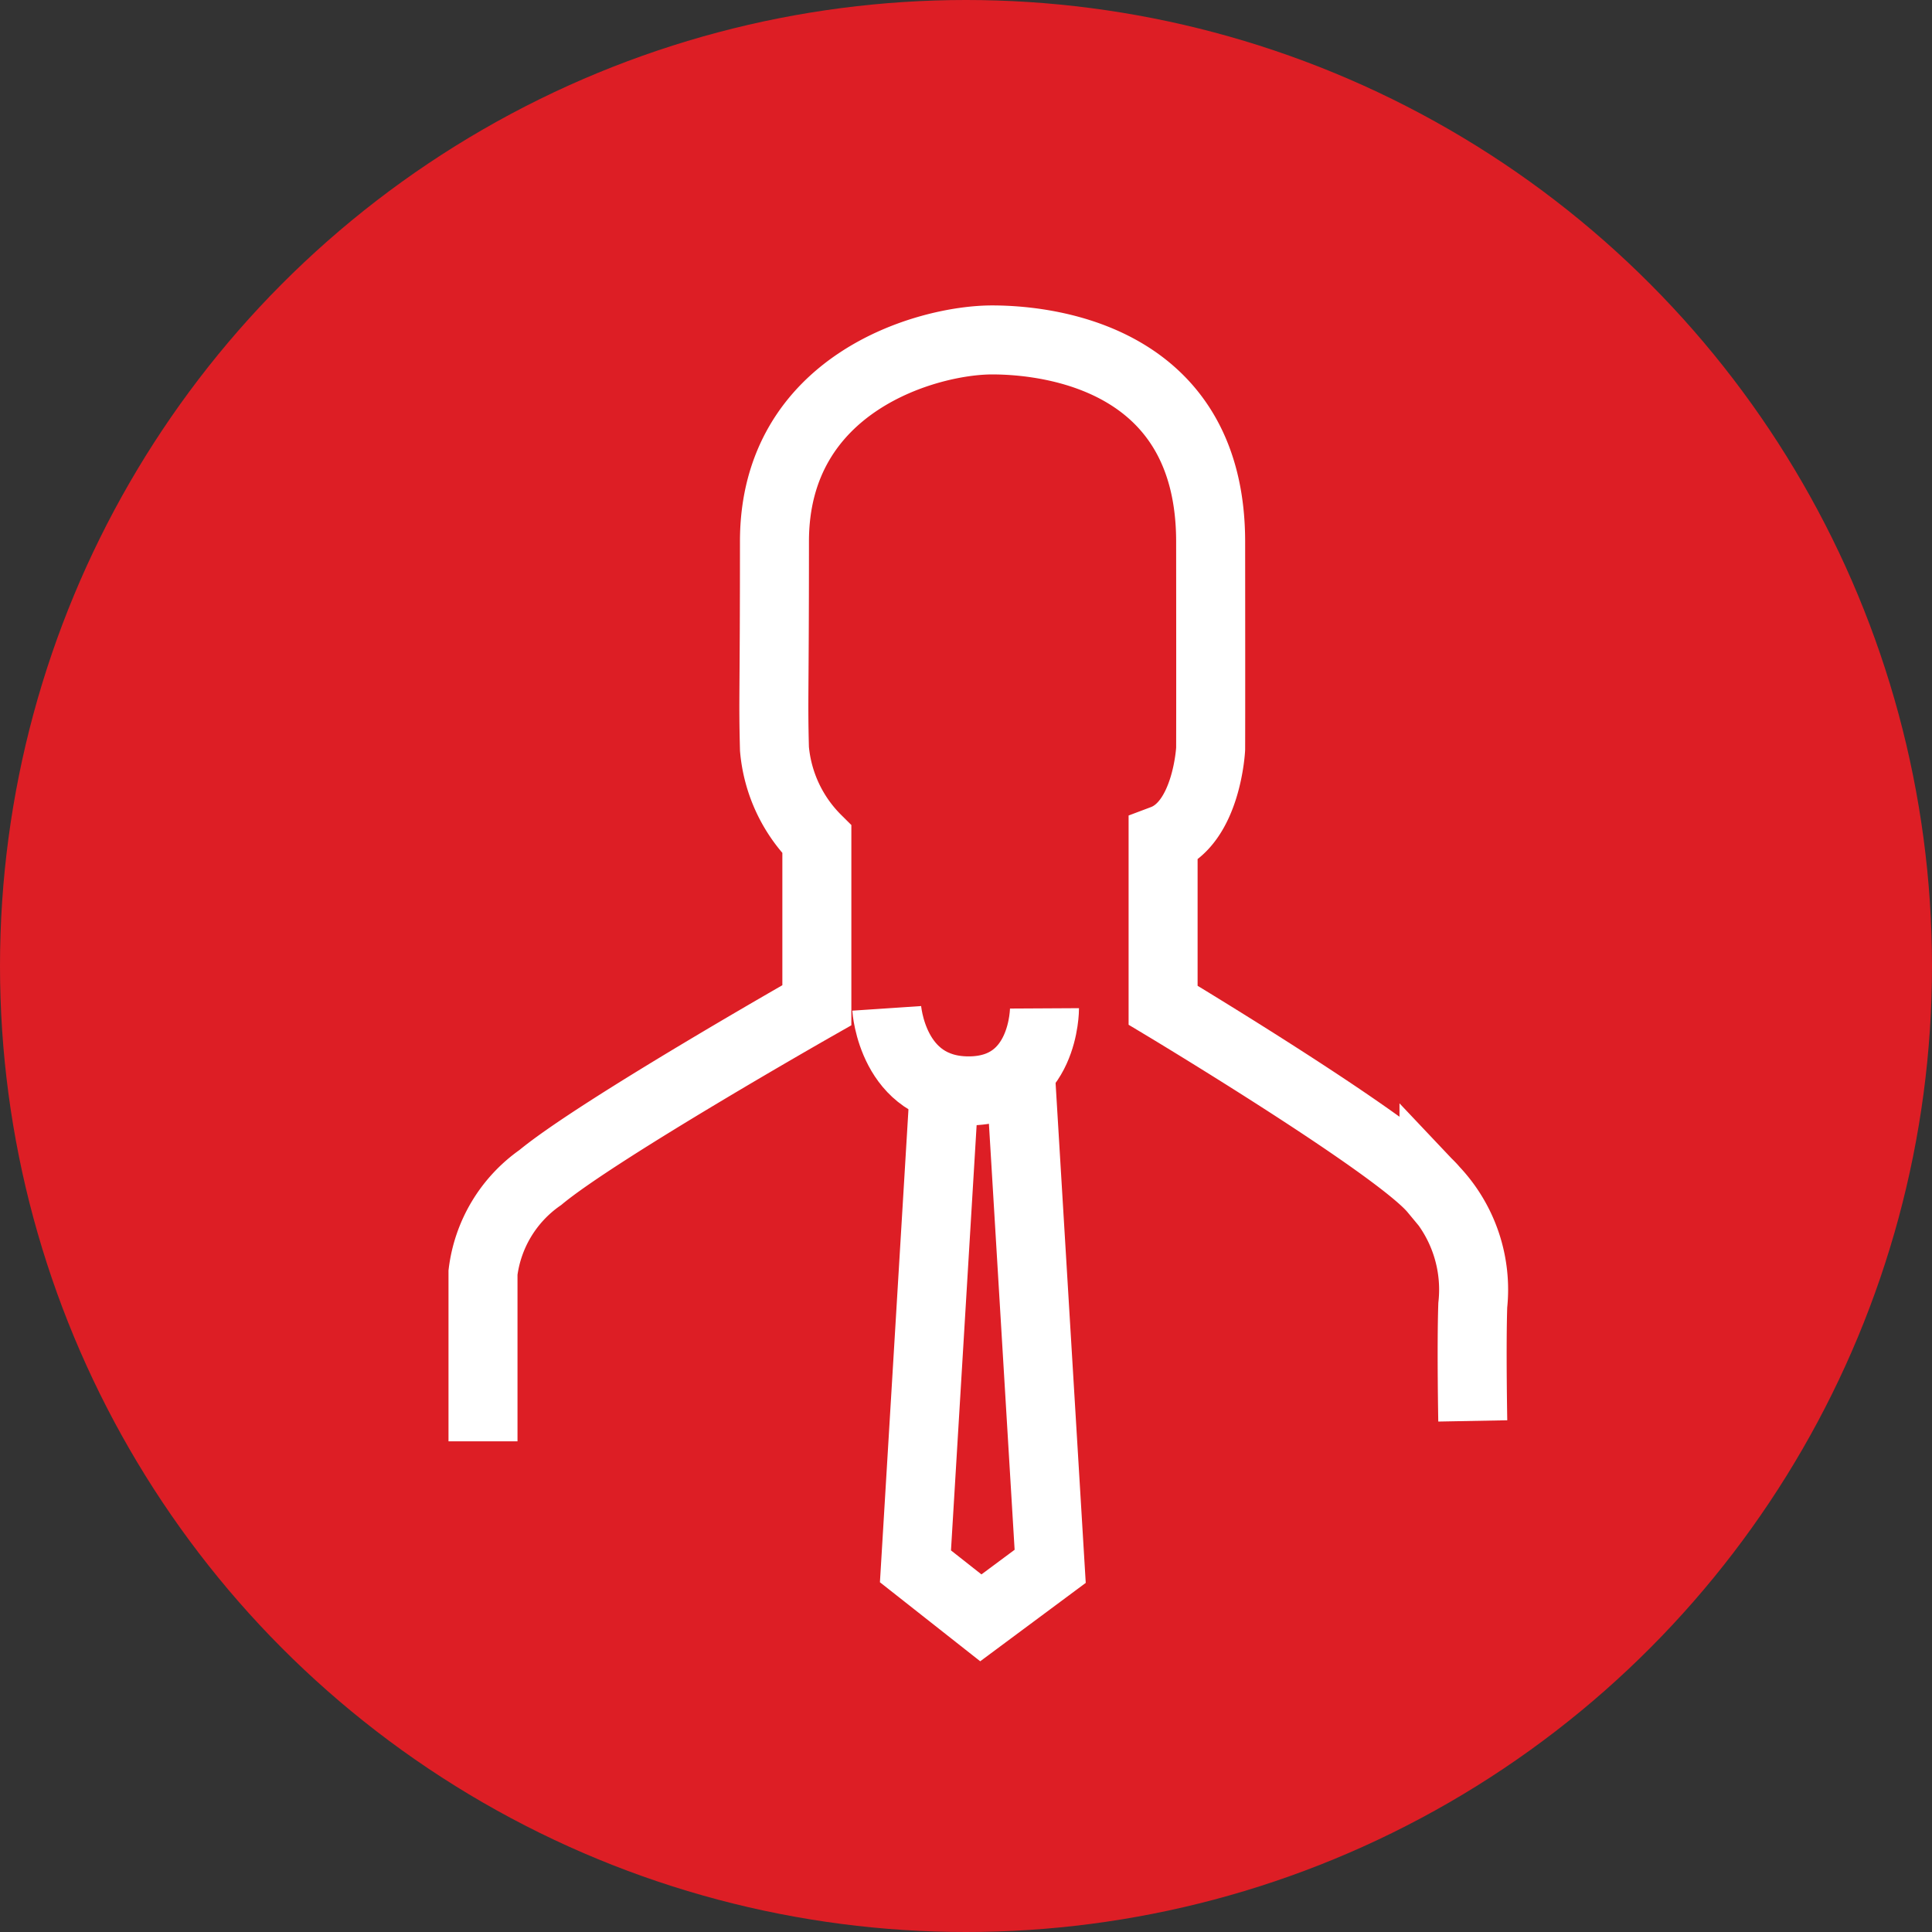 <svg xmlns="http://www.w3.org/2000/svg" viewBox="0 0 56 56">
  <rect x="0" y="0" width="56" height="56" fill="#333333" stroke="none"/>
  <defs>
    <style>
      .cls-1 {
        fill: #dd1e25;
      }

      .cls-2 {
        fill: none;
        stroke: #fff;
        stroke-width: 2px;
      }
    </style>
  </defs>
  <g id="Group_17959" data-name="Group 17959" transform="translate(12054 -14648)">
    <g id="Group_17950" data-name="Group 17950">
      <circle id="Ellipse_1617" data-name="Ellipse 1617" class="cls-1" cx="28" cy="28" r="28" transform="translate(-12054 14648)"/>
      <g id="Group_17352" data-name="Group 17352" transform="translate(-12072.5 14326.93)">
        <path id="Path_8911" data-name="Path 8911" class="cls-2" d="M11209.974,10361.343v-4.892a3.95,3.95,0,0,1,1.661-2.755c1.668-1.386,8.016-4.994,8.016-4.994v-4.807a4.215,4.215,0,0,1-1.229-2.624c-.039-1.5,0-1.413,0-6.012s4.434-5.841,6.309-5.841,6.329.656,6.334,5.841,0,6.012,0,6.012-.107,2.146-1.378,2.624v4.807s6.785,4.071,7.852,5.357a4.2,4.2,0,0,1,1.124,3.339c-.04,1.211,0,3.353,0,3.353" transform="translate(-11177.474 -9998.495)"/>
        <path id="Path_8912" data-name="Path 8912" class="cls-2" d="M11224.849,10354.343s.16,2.392,2.373,2.392,2.2-2.392,2.2-2.392" transform="translate(-11180.647 -10004.045)"/>
        <path id="Path_8913" data-name="Path 8913" class="cls-2" d="M11226.109,10356.881l-.846,14.026,1.895,1.493,2.01-1.493-.846-14.026" transform="translate(-11180.228 -10004.436)"/>
      </g>
    </g>
  </g>
</svg>
